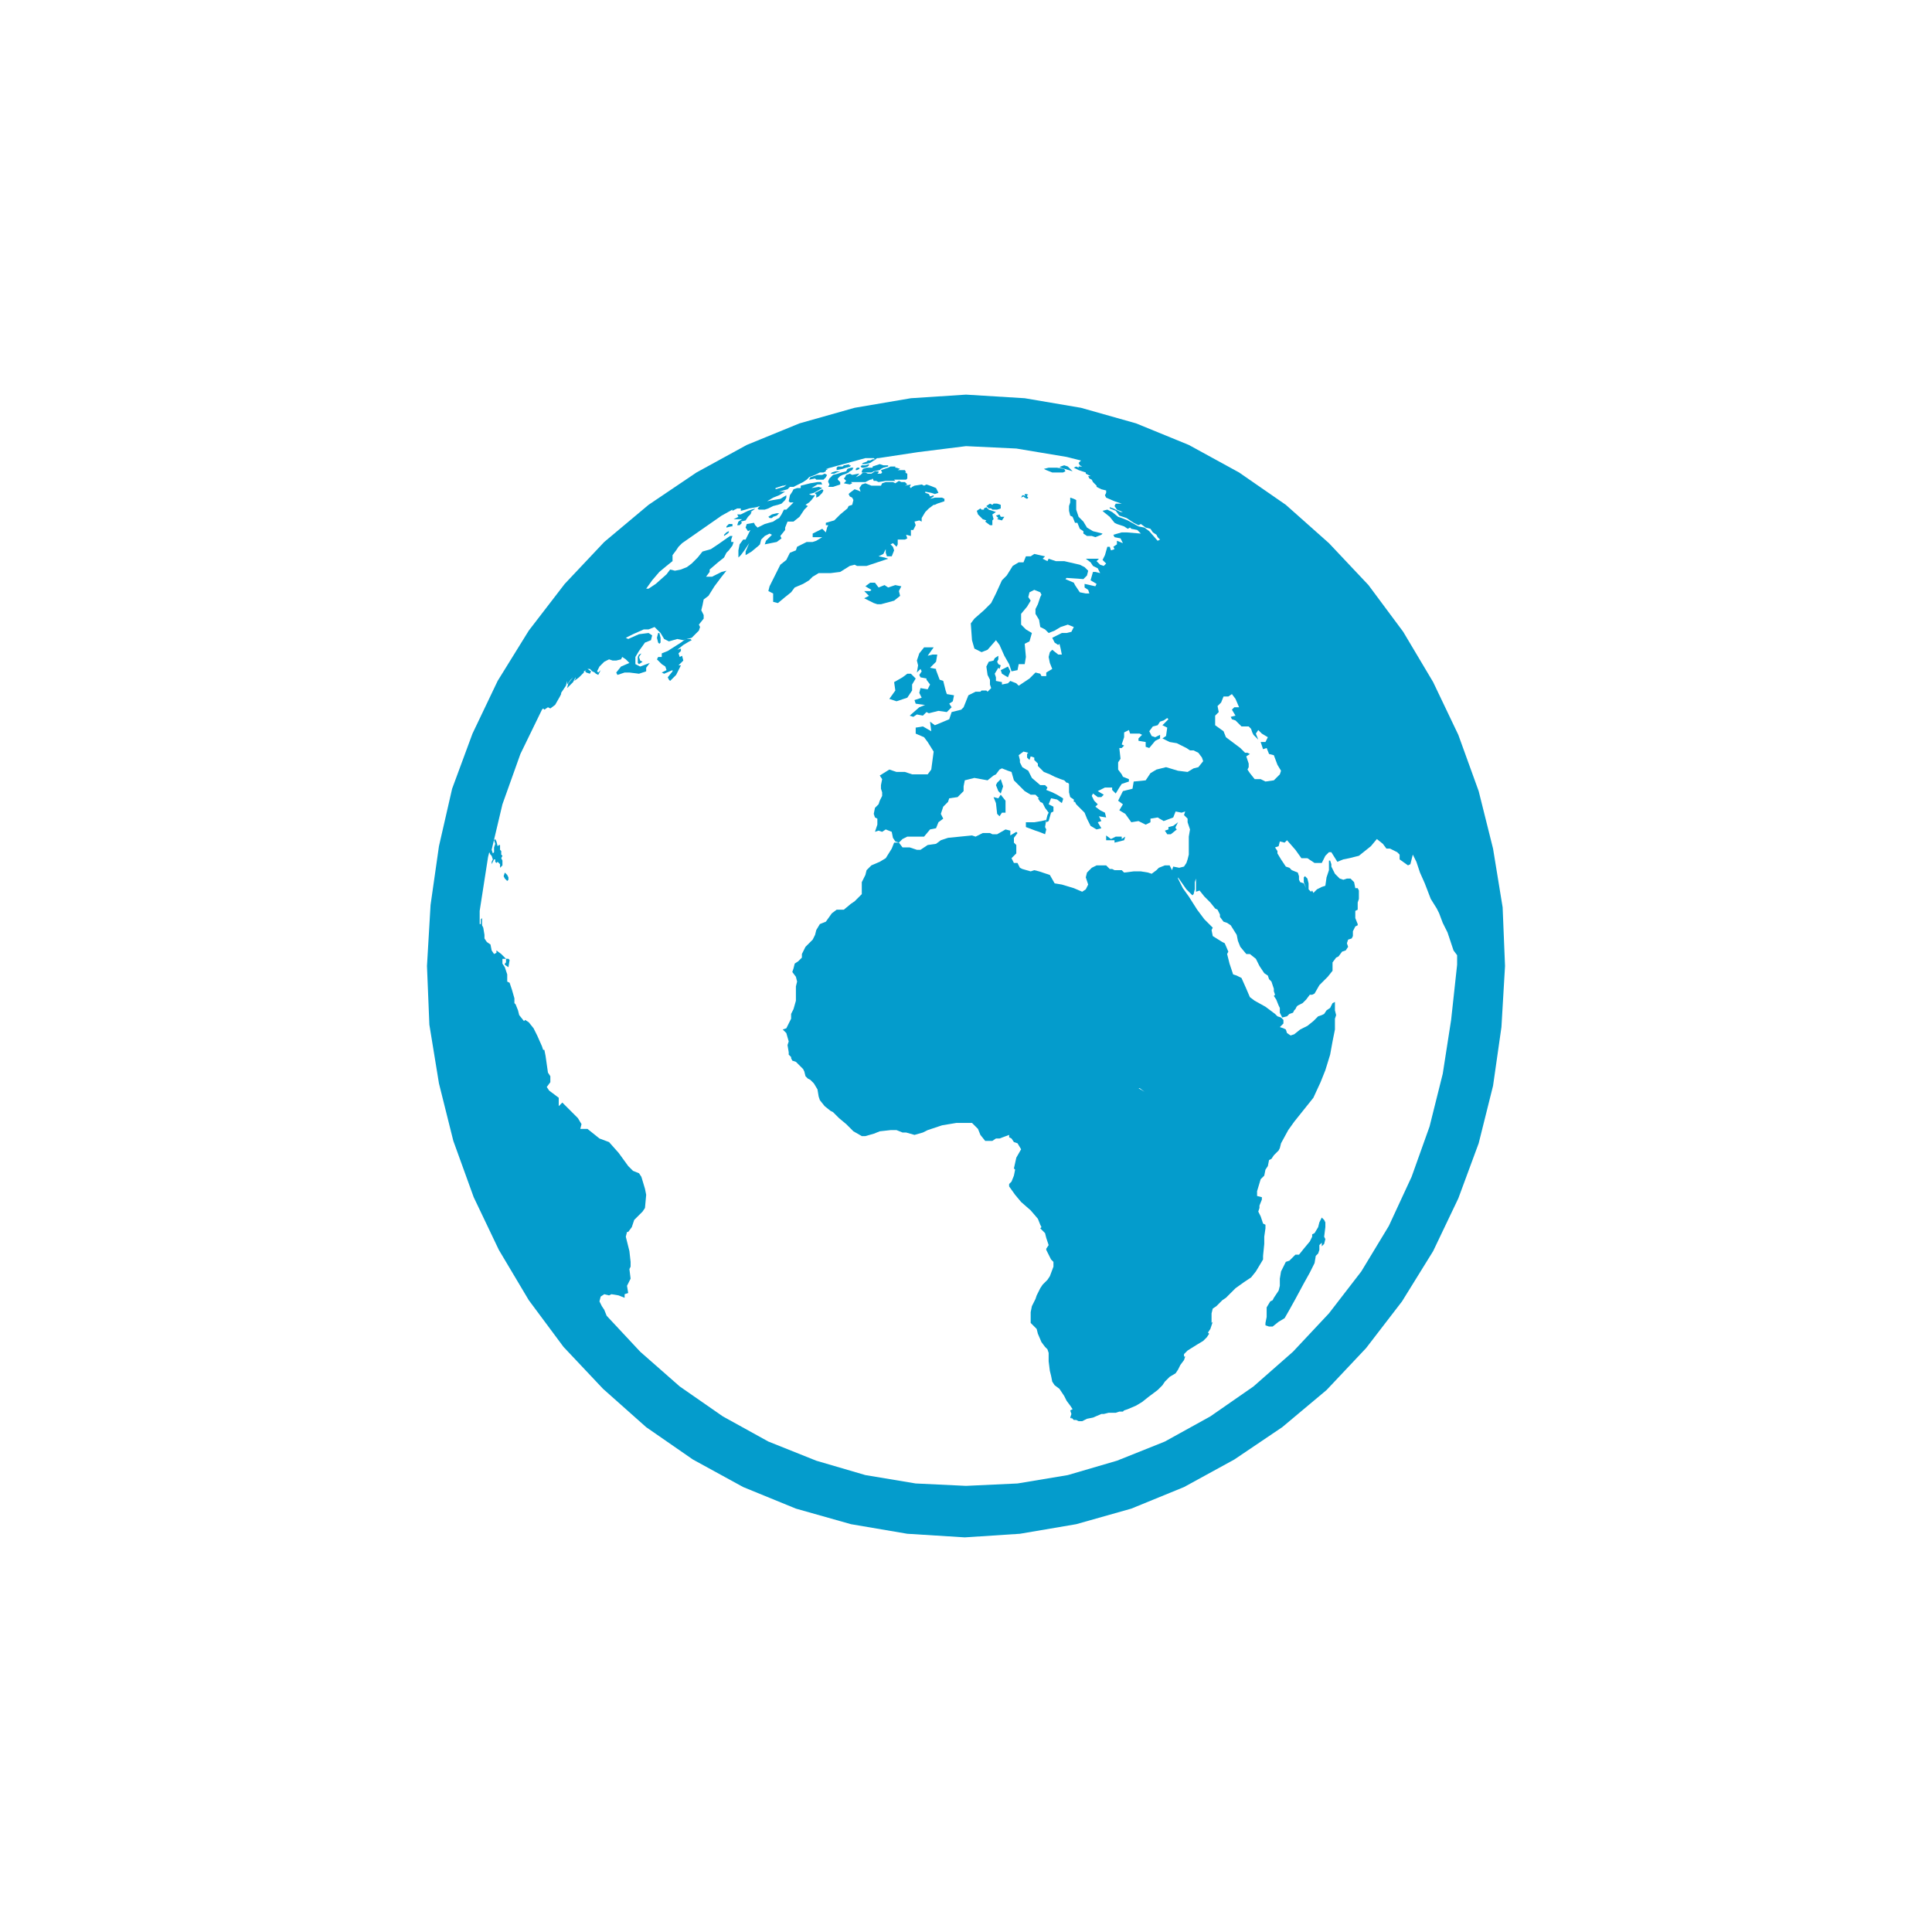 <svg class="ldi-f00uly" width="289px"  height="289px"  xmlns="http://www.w3.org/2000/svg" xmlns:xlink="http://www.w3.org/1999/xlink" viewBox="0 0 100 100" preserveAspectRatio="xMidYMid" style="background: none;"><!--?xml version="1.0" encoding="utf-8"?--><!--Generator: Adobe Illustrator 21.0.0, SVG Export Plug-In . SVG Version: 6.00 Build 0)--><svg version="1.1" id="圖層_1" xmlns="http://www.w3.org/2000/svg" xmlns:xlink="http://www.w3.org/1999/xlink" x="0px" y="0px" viewBox="0 0 100 100" style="transform-origin: 50px 50px 0px;" xml:space="preserve"><g style="transform-origin: 50px 50px 0px;"><g style="transform-origin: 50px 50px 0px; transform: scale(0.62);"><g style="transform-origin: 50px 50px 0px;"><g><style type="text/css" class="ld ld-breath" style="transform-origin: 50px 50px 0px; animation-duration: 6.1s; animation-delay: -6.1s; animation-direction: normal;">.st0{fill:#333333;}</style><g style="transform-origin: 50px 50px 0px;"><g id="XMLID_280_"><g class="ld ld-breath" style="transform-origin: 50px 50px 0px; animation-duration: 6.1s; animation-delay: -5.978s; animation-direction: normal;"><polygon id="XMLID_1713_" class="st0" points="42,8 42.3,7.8 42.5,7.7 42.2,7.7 42,7.8 41.8,7.8 41.7,7.9 41.4,8 41.3,8.1 41.6,8.1 	" fill="#049ccc" style="fill: rgb(4, 156, 204);"></polygon></g><g class="ld ld-breath" style="transform-origin: 50px 50px 0px; animation-duration: 6.1s; animation-delay: -5.856s; animation-direction: normal;"><polygon id="XMLID_1712_" class="st0" points="22.7,24.2 22.9,23.9 22.7,24 22.6,24.2 22.6,24.7 22.7,24.8 23,24.6 22.8,24.5 	" fill="#049ccc" style="fill: rgb(4, 156, 204);"></polygon></g><g class="ld ld-breath" style="transform-origin: 50px 50px 0px; animation-duration: 6.1s; animation-delay: -5.734s; animation-direction: normal;"><polygon id="XMLID_1711_" class="st0" points="41.5,8.4 41.8,8.3 41.9,8.2 41.9,8.1 41.6,8.2 41.3,8.2 41.2,8.3 41.3,8.4 	" fill="#049ccc" style="fill: rgb(4, 156, 204);"></polygon></g><g class="ld ld-breath" style="transform-origin: 50px 50px 0px; animation-duration: 6.1s; animation-delay: -5.612s; animation-direction: normal;"><polygon id="XMLID_1652_" class="st0" points="40.9,8.6 41.1,8.5 41.1,8.4 40.9,8.4 40.8,8.5 40.8,8.6 	" fill="#049ccc" style="fill: rgb(4, 156, 204);"></polygon></g><g class="ld ld-breath" style="transform-origin: 50px 50px 0px; animation-duration: 6.1s; animation-delay: -5.49s; animation-direction: normal;"><polygon id="XMLID_1651_" class="st0" points="43.2,8.5 42.9,8.6 43,8.8 42.9,8.9 42.6,8.9 42.7,8.8 42.7,8.7 42.4,8.7 42.1,8.9 41.8,8.9 41.6,8.8 41.4,8.8 41.2,9 40.8,9.2 41.1,8.9 41,8.9 40.5,9 40.3,8.9 40,9 39.9,9.2 39.8,9.3 40,9.5 39.8,9.7 40.3,9.8 40.5,9.7 40.4,9.6 40.6,9.6 40.8,9.6 41.1,9.6 41.3,9.6 41.6,9.6 42,9.4 42.1,9.4 42.2,9.3 42.3,9.5 42.5,9.5 42.7,9.6 43.3,9.5 43.6,9.5 44.1,9.5 44,9.4 44.2,9.4 44.4,9.4 44.8,9.4 45,9.4 45.1,9.3 45.1,9.2 45.1,9 45.1,9 45.1,8.9 44.9,8.8 45,8.8 44.9,8.6 44.8,8.6 44.7,8.6 44.3,8.6 44.5,8.5 44.5,8.5 44.2,8.4 44.1,8.4 44.1,8.3 44,8.3 43.7,8.3 43.5,8.4 	" fill="#049ccc" style="fill: rgb(4, 156, 204);"></polygon></g><g class="ld ld-breath" style="transform-origin: 50px 50px 0px; animation-duration: 6.1s; animation-delay: -5.368s; animation-direction: normal;"><polygon id="XMLID_1649_" class="st0" points="26.6,22.7 26.2,23 25.1,23.7 24.6,23.9 24.6,24.2 24.3,24.2 24.2,24.4 24.6,24.8 24.9,25 25,25.3 24.6,25.5 24.8,25.6 25.5,25.3 25.5,25.4 25.1,25.9 25.2,26.1 25.3,26.2 25.8,25.7 26,25.3 26.2,24.9 26,24.9 26.4,24.5 26.3,24.1 26.1,24.2 26,23.9 26.2,23.7 26.2,23.5 25.9,23.6 26.4,23.2 26.9,22.9 27.1,22.8 27,22.7 	" fill="#049ccc" style="fill: rgb(4, 156, 204);"></polygon></g><g class="ld ld-breath" style="transform-origin: 50px 50px 0px; animation-duration: 6.1s; animation-delay: -5.246s; animation-direction: normal;"><polygon id="XMLID_1647_" class="st0" points="24.4,23.1 24.5,23 24.5,22.6 24.4,22.2 24.3,22.2 24.2,22.6 24.3,23 	" fill="#049ccc" style="fill: rgb(4, 156, 204);"></polygon></g><g class="ld ld-breath" style="transform-origin: 50px 50px 0px; animation-duration: 6.1s; animation-delay: -5.124s; animation-direction: normal;"><polygon id="XMLID_1646_" class="st0" points="39.7,8.5 40,8.4 40.4,8.3 40.3,8.3 40.4,8.2 40.2,8.2 40.3,8.1 39.8,8.2 39.7,8.3 39.3,8.3 39.2,8.4 39.2,8.6 	" fill="#049ccc" style="fill: rgb(4, 156, 204);"></polygon></g><g class="ld ld-breath" style="transform-origin: 50px 50px 0px; animation-duration: 6.1s; animation-delay: -5.002s; animation-direction: normal;"><polygon id="XMLID_1644_" class="st0" points="42.2,8.3 42.2,8.4 42,8.4 41.7,8.4 41.4,8.5 41.3,8.7 41.3,8.8 41.9,8.8 42.1,8.8 42.3,8.7 42.8,8.6 42.9,8.5 43.1,8.4 43.5,8.3 43.5,8.2 43.3,8.2 43.3,8.2 43.1,8.2 42.8,8.1 42.5,8.2 	" fill="#049ccc" style="fill: rgb(4, 156, 204);"></polygon></g><g class="ld ld-breath" style="transform-origin: 50px 50px 0px; animation-duration: 6.1s; animation-delay: -4.88s; animation-direction: normal;"><polygon id="XMLID_1642_" class="st0" points="37.8,10.3 37.4,10.5 37.4,10.6 37.5,10.6 37.5,10.8 37.5,10.9 37.7,10.8 38,10.5 38.1,10.3 38,10.2 	" fill="#049ccc" style="fill: rgb(4, 156, 204);"></polygon></g><g class="ld ld-breath" style="transform-origin: 50px 50px 0px; animation-duration: 6.1s; animation-delay: -4.758s; animation-direction: normal;"><polygon id="XMLID_1641_" class="st0" points="30.9,13.2 31.1,13.2 31.3,13 31.2,12.9 31.6,12.8 31.8,12.5 32,12.3 32.1,12.1 32,12.1 32.3,11.9 32.4,11.8 31.8,12 31.2,12.3 30.9,12.3 31,12.5 30.6,12.7 30.9,12.7 31.3,12.7 31,12.9 	" fill="#049ccc" style="fill: rgb(4, 156, 204);"></polygon></g><g class="ld ld-breath" style="transform-origin: 50px 50px 0px; animation-duration: 6.1s; animation-delay: -4.636s; animation-direction: normal;"><polygon id="XMLID_1639_" class="st0" points="39.2,8.8 39.5,8.7 39.4,8.7 39.1,8.7 38.8,8.8 38.7,8.9 39,8.9 	" fill="#049ccc" style="fill: rgb(4, 156, 204);"></polygon></g><g class="ld ld-breath" style="transform-origin: 50px 50px 0px; animation-duration: 6.1s; animation-delay: -4.514s; animation-direction: normal;"><polygon id="XMLID_1637_" class="st0" points="30.2,13.1 30,13.3 30,13.4 30.4,13.3 30.5,13.3 30.5,13.1 	" fill="#049ccc" style="fill: rgb(4, 156, 204);"></polygon></g><g class="ld ld-breath" style="transform-origin: 50px 50px 0px; animation-duration: 6.1s; animation-delay: -4.392s; animation-direction: normal;"><polygon id="XMLID_1636_" class="st0" points="34.6,14.3 34.5,14.1 34.9,13.6 34.9,13.4 35.1,12.9 35.6,12.9 36.1,12.5 36.3,12.2 36.5,11.9 36.8,11.6 36.6,11.5 36.9,11.3 37.1,11.1 37.4,10.7 37.1,10.7 36.9,10.6 37.3,10.5 38,10.1 37.7,10 37.1,10.1 37.6,9.8 38,9.8 37.9,9.6 37.6,9.6 37,9.7 36.2,9.9 36.2,10.1 35.9,10.1 35.6,10.2 35.5,10.4 35.3,10.7 35.2,11.2 35.3,11.3 35.6,11.3 35.4,11.5 35.3,11.6 35,11.9 34.8,11.9 34.6,12.3 34.4,12.6 34.2,12.7 33.9,12.9 33.2,13.1 32.8,13.3 32.6,13.4 32.4,13.2 32.3,13 31.7,13.1 31.6,13.4 31.8,13.7 32,13.6 31.8,14 31.6,14.4 31.4,14.4 31.1,14.8 31,15.3 31,15.9 31.2,15.7 31.5,15.3 31.9,14.7 31.6,15.4 31.6,15.7 32.1,15.4 32.7,14.9 32.8,14.8 32.9,14.4 33.2,14.1 33.6,13.9 33.8,14 33.3,14.5 33.2,14.8 34.2,14.6 	" fill="#049ccc" style="fill: rgb(4, 156, 204);"></polygon></g><g class="ld ld-breath" style="transform-origin: 50px 50px 0px; animation-duration: 6.1s; animation-delay: -4.27s; animation-direction: normal;"><polygon id="XMLID_1634_" class="st0" points="38.6,9.8 38.5,10 38.7,10 38.9,10 39.2,9.9 39.5,9.8 39.5,9.6 39.4,9.5 39.3,9.4 39.3,9.3 39.4,9.2 39.5,9.1 39.7,9 40,8.9 40.2,8.8 40.3,8.7 40.5,8.6 40.6,8.4 40.4,8.4 40.1,8.5 40,8.7 39.6,8.8 39.3,8.9 38.9,9 38.6,9.3 38.5,9.5 38.5,9.6 	" fill="#049ccc" style="fill: rgb(4, 156, 204);"></polygon></g><g class="ld ld-breath" style="transform-origin: 50px 50px 0px; animation-duration: 6.1s; animation-delay: -4.148s; animation-direction: normal;"><polygon id="XMLID_1633_" class="st0" points="30,13.8 30,13.8 29.8,14 29.8,14.1 30.1,13.9 30.2,13.8 30.2,13.7 	" fill="#049ccc" style="fill: rgb(4, 156, 204);"></polygon></g><g class="ld ld-breath" style="transform-origin: 50px 50px 0px; animation-duration: 6.1s; animation-delay: -4.026s; animation-direction: normal;"><polygon id="XMLID_1631_" class="st0" points="33.8,12.6 33.9,12.5 34.2,12.4 34.4,12.2 34.2,12.2 33.8,12.3 33.5,12.5 33.6,12.6 " fill="#049ccc" style="fill: rgb(4, 156, 204);"></polygon></g><g class="ld ld-breath" style="transform-origin: 50px 50px 0px; animation-duration: 6.1s; animation-delay: -3.904s; animation-direction: normal;"><polygon id="XMLID_1629_" class="st0" points="37.5,9.4 38.1,9.4 38.3,9.2 38.4,9 38.2,8.9 38,9 37.6,9 37,9.2 36.9,9.4 37.4,9.3 " fill="#049ccc" style="fill: rgb(4, 156, 204);"></polygon></g><g class="ld ld-breath" style="transform-origin: 50px 50px 0px; animation-duration: 6.1s; animation-delay: -3.782s; animation-direction: normal;"><polygon id="XMLID_1627_" class="st0" points="67.1,39 67.6,38.6 67.5,38.5 67.5,38.4 67.7,38 67.3,38.3 66.9,38.4 66.9,38.6 66.9,38.6 66.6,38.7 66.8,39 	" fill="#049ccc" style="fill: rgb(4, 156, 204);"></polygon></g><g class="ld ld-breath" style="transform-origin: 50px 50px 0px; animation-duration: 6.1s; animation-delay: -3.66s; animation-direction: normal;"><polygon id="XMLID_266_" class="st0" points="53.5,25.9 53.7,25.4 53.5,25 52.9,25.3 53,25.6 	" fill="#049ccc" style="fill: rgb(4, 156, 204);"></polygon></g><g class="ld ld-breath" style="transform-origin: 50px 50px 0px; animation-duration: 6.1s; animation-delay: -3.538s; animation-direction: normal;"><polygon id="XMLID_265_" class="st0" points="52.9,35.6 53.1,35 52.9,34.4 52.6,34.7 52.5,34.9 52.7,35.4 	" fill="#049ccc" style="fill: rgb(4, 156, 204);"></polygon></g><g class="ld ld-breath" style="transform-origin: 50px 50px 0px; animation-duration: 6.1s; animation-delay: -3.416s; animation-direction: normal;"><polygon id="XMLID_264_" class="st0" points="47.8,26.1 47.5,25.3 47.5,25.2 47,25.1 47.5,24.6 47.6,24 47.2,24 46.8,24.1 47.3,23.4 46.8,23.4 46.5,23.4 46.1,23.9 45.9,24.5 46,24.9 45.9,25.5 46.2,25.2 46.3,25.4 46.1,25.7 46.2,25.9 46.7,26 46.7,26.1 47,26.5 46.8,26.9 46.8,26.9 46.2,26.8 46.1,27.2 46.3,27.6 45.7,27.8 45.8,28.1 46.5,28.2 46.6,28.2 46.1,28.4 45.3,29.1 45.6,29.2 45.9,29 46.4,29.1 46.7,28.8 46.9,28.9 47.7,28.7 48.4,28.8 48.8,28.4 48.6,28.1 48.9,27.9 49,27.4 48.4,27.3 48.3,27 48.1,26.2 	" fill="#049ccc" style="fill: rgb(4, 156, 204);"></polygon></g><g class="ld ld-breath" style="transform-origin: 50px 50px 0px; animation-duration: 6.1s; animation-delay: -3.294s; animation-direction: normal;"><polygon id="XMLID_263_" class="st0" points="62.4,39.7 63.2,39.5 63.3,39.2 63,39.4 63,39.2 62.5,39.2 62.1,39.4 61.7,39.1 61.7,39.5 62.4,39.5 	" fill="#049ccc" style="fill: rgb(4, 156, 204);"></polygon></g><g class="ld ld-breath" style="transform-origin: 50px 50px 0px; animation-duration: 6.1s; animation-delay: -3.172s; animation-direction: normal;"><polygon id="XMLID_262_" class="st0" points="35.4,18.8 35.7,18.4 36.4,18.1 36.9,17.8 37.2,17.5 37.7,17.2 38.1,17.2 38.5,17.2 38.7,17.2 39.5,17.1 40.3,16.6 40.7,16.5 40.9,16.6 41.7,16.6 42.6,16.3 43.5,16 43.2,15.9 42.7,15.8 43.1,15.6 43.3,15.2 43.3,15.5 43.4,15.8 43.8,15.8 44,15.3 43.9,15 43.7,14.8 43.9,14.7 44.2,15 44.3,14.8 44.3,14.4 44.6,14.4 44.9,14.4 45.1,14.3 45,14 45.4,14.1 45.4,13.6 45.6,13.6 45.8,13.2 45.7,12.9 46.1,12.8 46.3,12.9 46.3,12.6 46.6,12.1 46.9,11.8 47.3,11.5 47,11.5 47.4,11.5 47.6,11.4 48.2,11.2 48.2,11 48,10.9 47.4,10.9 47,11 47.3,10.8 47.3,10.7 47,10.8 46.9,10.6 46.6,10.5 46.6,10.4 47.1,10.5 47.4,10.6 47.7,10.5 47.5,10.1 47,9.9 46.7,9.8 46.5,9.9 46.3,9.8 45.7,9.9 45.5,10 45.3,10.2 45.4,10.1 45.3,10 45.4,9.8 44.9,9.9 45.1,9.8 44.9,9.6 44.6,9.6 44.4,9.5 44.1,9.7 43.9,9.6 43.3,9.6 43,9.7 42.9,9.9 42.6,9.9 42.1,9.9 41.6,9.7 41.3,9.8 41.1,10.1 41.2,10.4 41,10.3 40.7,10.2 40.3,10.5 40.2,10.6 40.3,10.8 40.5,10.9 40.6,11.1 40.5,11.5 40.2,11.6 40.1,11.8 39.5,12.3 39.2,12.6 39,12.8 38.3,13 38.3,13.2 38.5,13.2 38.4,13.4 38.3,13.8 38.1,13.6 38,13.5 37.6,13.7 37.2,13.9 37.2,14.2 37.4,14.2 37.6,14.2 38,14.2 37.5,14.5 37.2,14.6 36.7,14.6 35.9,15 35.8,15.3 35.3,15.5 35,16.1 34.5,16.5 34.3,16.9 33.9,17.7 33.6,18.3 33.5,18.7 33.9,18.9 33.9,19.6 34.3,19.7 34.9,19.2 	" fill="#049ccc" style="fill: rgb(4, 156, 204);"></polygon></g><g class="ld ld-breath" style="transform-origin: 50px 50px 0px; animation-duration: 6.1s; animation-delay: -3.05s; animation-direction: normal;"><polygon id="XMLID_261_" class="st0" points="45.5,26.5 45.8,26 45.4,25.6 45.1,25.6 44.7,25.9 44,26.3 44.1,27 43.6,27.7 44.2,27.9 45.1,27.6 45.5,27 	" fill="#049ccc" style="fill: rgb(4, 156, 204);"></polygon></g><g class="ld ld-breath" style="transform-origin: 50px 50px 0px; animation-duration: 6.1s; animation-delay: -2.928s; animation-direction: normal;"><polygon id="XMLID_255_" class="st0" points="44.5,19.1 44.4,18.7 44.6,18.3 44.1,18.2 43.5,18.4 43.2,18.2 42.7,18.4 42.4,18 42,18 41.6,18.3 42.1,18.6 42,18.7 41.5,18.7 41.9,19.1 41.5,19.3 42.3,19.7 42.6,19.8 42.9,19.8 44,19.5 	" fill="#049ccc" style="fill: rgb(4, 156, 204);"></polygon></g><g class="ld ld-breath" style="transform-origin: 50px 50px 0px; animation-duration: 6.1s; animation-delay: -2.806s; animation-direction: normal;"><polygon id="XMLID_254_" class="st0" points="56.1,38.8 56.6,39 56.7,38.6 56.6,38.4 56.7,37.8 56.3,37.9 55.7,38 55,38 55,38.4 55.8,38.7 	" fill="#049ccc" style="fill: rgb(4, 156, 204);"></polygon></g><g class="ld ld-breath" style="transform-origin: 50px 50px 0px; animation-duration: 6.1s; animation-delay: -2.684s; animation-direction: normal;"><polygon id="XMLID_253_" class="st0" points="52.6,37.3 52.8,37.5 53,37.2 53.3,37.2 53.3,36.2 52.9,35.7 52.7,36 52.3,35.9 52.5,36.4 	" fill="#049ccc" style="fill: rgb(4, 156, 204);"></polygon></g><g class="ld ld-breath" style="transform-origin: 50px 50px 0px; animation-duration: 6.1s; animation-delay: -2.562s; animation-direction: normal;"><polygon id="XMLID_249_" class="st0" points="80,71.4 79.9,71.2 79.7,71 79.5,71.4 79.4,71.8 79.1,72.3 78.9,72.4 78.9,72.6 78.7,73 78.2,73.6 77.8,74.1 77.5,74.1 77.3,74.3 77,74.6 76.7,74.7 76.5,75.1 76.3,75.5 76.2,76.1 76.2,76.5 76.2,76.7 76.1,77.1 75.7,77.7 75.6,77.9 75.4,78 75.1,78.5 75.1,78.9 75.1,79.3 75,79.8 75,80 75.3,80.1 75.6,80.1 76.1,79.7 76.6,79.4 77,78.7 77.5,77.8 78.2,76.5 78.7,75.6 79.1,74.8 79.2,74.2 79.4,74 79.5,73.7 79.5,73.3 79.7,73.1 79.7,73.4 79.9,73.2 80,72.8 79.9,72.6 80,71.8 	" fill="#049ccc" style="fill: rgb(4, 156, 204);"></polygon></g><g class="ld ld-breath" style="transform-origin: 50px 50px 0px; animation-duration: 6.1s; animation-delay: -2.44s; animation-direction: normal;"><polygon id="XMLID_248_" class="st0" points="52.8,12.3 52.5,12.4 52.7,12.6 52.6,12.7 53,12.8 53.2,12.5 52.9,12.5 	" fill="#049ccc" style="fill: rgb(4, 156, 204);"></polygon></g><g class="ld ld-breath" style="transform-origin: 50px 50px 0px; animation-duration: 6.1s; animation-delay: -2.318s; animation-direction: normal;"><polygon id="XMLID_247_" class="st0" points="52.1,11.8 52.2,11.9 52.6,11.9 52.9,11.8 52.9,11.5 52.6,11.4 52.3,11.4 52.2,11.5 52,11.4 51.7,11.6 51.9,11.8 	" fill="#049ccc" style="fill: rgb(4, 156, 204);"></polygon></g><g class="ld ld-breath" style="transform-origin: 50px 50px 0px; animation-duration: 6.1s; animation-delay: -2.196s; animation-direction: normal;"><polygon id="XMLID_242_" class="st0" points="51.4,12.7 51.7,12.8 51.6,12.9 52,13.2 52.2,13.2 52.2,12.8 52.3,12.7 52.2,12.3 52.5,12.1 51.9,11.9 51.7,11.7 51.5,11.8 51.5,11.9 51.3,11.9 51.2,11.8 50.9,12 51,12.3 	" fill="#049ccc" style="fill: rgb(4, 156, 204);"></polygon></g><g class="ld ld-breath" style="transform-origin: 50px 50px 0px; animation-duration: 6.1s; animation-delay: -2.074s; animation-direction: normal;"><polygon id="XMLID_241_" class="st0" points="11.8,42.8 11.8,42.6 11.7,42.4 11.5,42.2 11.5,42.2 11.4,42.5 11.5,42.7 11.7,42.9 " fill="#049ccc" style="fill: rgb(4, 156, 204);"></polygon></g><g class="ld ld-breath" style="transform-origin: 50px 50px 0px; animation-duration: 6.1s; animation-delay: -1.952s; animation-direction: normal;"><polygon id="XMLID_240_" class="st0" points="54.9,10.9 55.1,11 55.2,10.9 55.1,10.8 55.1,10.7 55.2,10.7 55.1,10.6 54.9,10.6 54.9,10.7 55,10.8 54.8,10.7 54.7,10.7 54.6,10.9 54.8,10.8 	" fill="#049ccc" style="fill: rgb(4, 156, 204);"></polygon></g><g class="ld ld-breath" style="transform-origin: 50px 50px 0px; animation-duration: 6.1s; animation-delay: -1.83s; animation-direction: normal;"><polygon id="XMLID_239_" class="st0" points="57.2,8.8 57.3,8.8 57.9,8.8 58.1,8.8 58.3,8.7 58.2,8.5 57.6,8.4 56.9,8.4 56.5,8.5 56.7,8.6 	" fill="#049ccc" style="fill: rgb(4, 156, 204);"></polygon></g><g class="ld ld-breath" style="transform-origin: 50px 50px 0px; animation-duration: 6.1s; animation-delay: -1.708s; animation-direction: normal;"><polygon id="XMLID_238_" class="st0" points="58.9,8.7 58.5,8.3 58.2,8.2 57.9,8.3 57.8,8.4 57.9,8.4 	" fill="#049ccc" style="fill: rgb(4, 156, 204);"></polygon></g><g class="ld ld-breath" style="transform-origin: 50px 50px 0px; animation-duration: 6.1s; animation-delay: -1.586s; animation-direction: normal;"><polygon id="XMLID_237_" class="st0" points="58.7,11.1 58.7,11.3 58.6,11.6 58.6,12 58.7,12.4 58.9,12.5 59.1,13 59.3,13 59.5,13.5 59.8,13.7 59.8,13.9 60.1,14.1 60.5,14.1 60.8,14.2 61.3,14 61.4,13.9 60.6,13.7 60.1,13.4 59.8,12.9 59.4,12.5 59.2,11.9 59.2,11.5 59.2,11.1 59,11 58.7,10.9 	" fill="#049ccc" style="fill: rgb(4, 156, 204);"></polygon></g><g class="ld ld-breath" style="transform-origin: 50px 50px 0px; animation-duration: 6.1s; animation-delay: -1.464s; animation-direction: normal;"><polygon id="XMLID_236_" class="st0" points="11.6,49.4 11.6,49.7 11.5,49.8 11.5,49.9 11.8,50.1 11.9,49.5 11.8,49.4 	" fill="#049ccc" style="fill: rgb(4, 156, 204);"></polygon></g><g class="ld ld-breath" style="transform-origin: 50px 50px 0px; animation-duration: 6.1s; animation-delay: -1.342s; animation-direction: normal;"><path id="XMLID_281_" class="st0" d="M94.8,45.1L94,40.2l-1.2-4.8l-1.7-4.7L89,26.3l-2.5-4.2l-2.9-3.9l-3.3-3.5l-3.6-3.2l-3.9-2.7 l-4.2-2.3l-4.4-1.8l-4.6-1.3l-4.7-0.8L50,2.3l-4.6,0.3l-4.7,0.8l-4.6,1.3l-4.4,1.8l-4.2,2.3l-4,2.7l-3.7,3.1l-3.3,3.5l-3,3.9 l-2.6,4.2l-2.1,4.4l-1.7,4.6L6,40l-0.7,4.9L5,50l0.2,4.9L6,59.8l1.2,4.8l1.7,4.7l2.1,4.4l2.5,4.2l2.9,3.9l3.3,3.5l3.6,3.2l3.9,2.7 l4.2,2.3l4.4,1.8l4.6,1.3l4.7,0.8l4.8,0.3l4.6-0.3l4.7-0.8l4.6-1.3l4.4-1.8l4.2-2.3l4-2.7l3.7-3.1l3.3-3.5l3-3.9l2.6-4.2l2.1-4.4 l1.7-4.6L94,60l0.7-4.9L95,50L94.8,45.1z M76.2,34l-0.5,0.5L75,34.6l-0.4-0.2l-0.5,0l-0.4-0.5l-0.2-0.3l0.1-0.2l0-0.3l-0.2-0.6 l0.3-0.2l-0.2-0.1l-0.2,0l-0.4-0.4l-0.4-0.3l-0.8-0.6l-0.2-0.5l-0.7-0.5l0-0.8l0.3-0.3l-0.1-0.5l0.3-0.3l0.2-0.5l0.4,0l0.3-0.2 l0.3,0.4l0.3,0.7l-0.4,0l-0.2,0.2l0.3,0.5l-0.4,0.1l0.1,0.2l0.3,0.1l0.5,0.5l0.6,0l0.2,0.2l0.1,0.3l0.1,0.2l0.4,0.4l-0.2-0.5 l0.2-0.3l0.3,0.3l0.5,0.3l-0.2,0.4l-0.4,0l0.2,0.6l0.3-0.1l0.2,0.5l0.4,0.1l0.3,0.8l0.3,0.5L76.2,34z M61.3,8.4L61.3,8.4L61,8.3 l-0.1,0L61.3,8.4z M90.1,42.5l0.1,0.8l0-0.1L90.1,42.5L90.1,42.5z M37.7,8.7l0.2,0L37.7,8.7L37.7,8.7z M90.5,54.5L89.8,59l-1.1,4.4 l-1.5,4.2l-1.9,4.1l-2.3,3.8l-2.7,3.5l-3,3.2l-3.3,2.9l-3.6,2.5l-3.8,2.1l-4,1.6l-4.1,1.2l-4.2,0.7L50,93.4l-4.2-0.2l-4.2-0.7 l-4.1-1.2l-4-1.6l-3.8-2.1l-3.6-2.5l-3.3-2.9l-2.8-3l-0.2-0.5l-0.2-0.3L19.4,78l0.1-0.4l0.3-0.2l0.4,0.1l0.2-0.1l0.6,0.1l0.5,0.2 l0-0.3l0.3-0.1l-0.1-0.6l0.3-0.6l-0.1-0.8l0.1-0.2l0-0.4l-0.1-0.9l-0.3-1.2l0.1-0.4l0.1,0l0.3-0.4l0.2-0.6l0.7-0.7l0.2-0.3l0.1-1.1 l-0.1-0.5l-0.3-1l-0.2-0.3l-0.5-0.2l-0.4-0.4l-0.8-1.1l-0.8-0.9l-0.8-0.3l-1-0.8l-0.6,0l0.1-0.4l-0.3-0.5L16.9,62l-0.6-0.6L16,61.7 l0-0.7l-0.8-0.6L15,60.1l0.3-0.4l0-0.5l-0.2-0.3l-0.2-1.4L14.8,57L14.7,57l-0.1-0.3l-0.4-0.9L14,55.4l-0.1-0.2l-0.4-0.5l-0.3-0.2 l-0.1,0.1l-0.4-0.5l-0.1-0.4l-0.2-0.5l-0.1-0.1l0-0.4l-0.2-0.7L12,51.7l-0.1-0.3l-0.2-0.1l0-0.6l-0.2-0.6l-0.2-0.3l0-0.4l0.3,0 L11.2,49l-0.4-0.3l0,0.2L10.6,49l-0.2-0.3l-0.1-0.5l-0.3-0.2l-0.2-0.3l0-0.3l-0.1-0.6l-0.1-0.2l0-0.6l-0.1,0.1l0,0.4l-0.1,0l0-0.8 l0,0l0-0.2l0-0.1l0.7-4.5l0.1-0.4h0l0.1,0.2l0.1,0.1l0.1,0.3l-0.1,0.2l0,0.2l0.2-0.4l0.1,0l0,0.2l0.1,0.1l0.1-0.1l0.1,0.1l0.1,0.1 l0,0.3l0.2-0.2l0-0.4l-0.1-0.2l0.1-0.2l-0.1-0.1l0-0.3l-0.1-0.1l0-0.4L11,39.9L10.9,40l-0.1-0.4l-0.1-0.2l-0.1,0.1l0.1,0.3 l-0.1,0.3l0,0.4l-0.1,0.1l-0.1-0.3l0,0l0.9-3.8l1.5-4.2l1.8-3.7l0.1-0.1l0.1,0.1l0.3-0.2l0.2,0.1l0.4-0.3l0.4-0.7l0.1-0.2l0-0.1 l0.4-0.6l0.1-0.4l0,0.3l0.3-0.4l0.2-0.2l-0.4,0.5l-0.1,0.4l-0.3,0.3l0,0l0.4-0.4l0.2-0.2l0.2-0.2l0.1-0.2l0.2-0.4l-0.1,0.2l0,0.1 l-0.1,0.2l0.4-0.3l0.4-0.4l0-0.1l0.2-0.1l-0.1,0.1l0.1,0.1l0.3,0.1l0.1-0.2l-0.3-0.2l0.2,0l0.1,0.1l0.1,0.1l0.2,0.1l0.1,0.1 l0.2,0.1l0.1-0.2l0.1-0.2l-0.2,0.2l-0.1-0.1l0.2-0.4l0.3-0.3l0.1-0.1l0.4-0.2l0.3,0.1l0.3,0l0.4-0.1l0.1-0.2l0.3,0.2l0.3,0.3 L21.2,25l-0.4,0.5l0.1,0.2l0.6-0.2l0.4,0l0.8,0.1l0.6-0.2l0-0.3l0.3-0.4L22.8,25l-0.4-0.2l0-0.6l0.3-0.5l0.5-0.7l0.5-0.2l0.1-0.4 l-0.3-0.2l-0.8,0.1l-0.9,0.4l-0.2-0.1l0.6-0.3l0.9-0.4l0.4,0l0.5-0.2l0.2,0.2l0.3,0.3l0.3,0.5l0.4,0.2l0.7-0.2l0.5,0.1l0.3-0.1 l0.4-0.1l0.6-0.6l0.1-0.3l-0.1-0.2l0.4-0.5l0-0.3l-0.2-0.4l0.1-0.4l0.1-0.5l0.4-0.3l0.5-0.8l0.6-0.8l0.4-0.5l-0.4,0.1l-0.8,0.4 l-0.5,0l0.3-0.4l0-0.2l0.7-0.6l0.5-0.4L30,15.5l0.2-0.2l0.3-0.4l0.1-0.3l-0.2,0l0-0.2l0.1-0.3l-0.2,0l-1,0.7l-0.6,0.4L28,15.4 l-0.4,0.5l-0.5,0.5l-0.4,0.3l-0.5,0.2L25.7,17l-0.4-0.1l-0.3,0.4l-0.9,0.8l-0.6,0.4l-0.2,0l0.5-0.7l0.6-0.7l0.6-0.5l0.5-0.4l0-0.2 l0-0.3l0.3-0.4L26,15l0.3-0.3l0,0l3.3-2.3l0.9-0.5l0,0.1l0.4-0.2l0.3,0l0,0.2l0.4-0.1l0.3-0.1l0.6-0.1l0.3-0.1l-0.2,0.2l0.1,0.1 l0.5,0l0.3-0.1l0.4-0.2l0.4-0.1l0.3-0.1l0.3-0.3l0.1-0.2l0-0.2L34.5,11l-0.6,0.1l-0.5,0.1l0.5-0.3l0.5-0.2l0.5-0.3l-0.5,0l0.7-0.2 l0.2-0.2l0.3,0l0.8-0.4l0.3-0.2l0.2-0.2l-0.5,0l-0.8,0.2l-0.3,0.2L34.8,10l-0.7,0.2l0-0.1l0.6-0.2l0.1,0l0.3-0.1l0.1-0.1l0,0 l1.2-0.5l0,0l0.2,0.1L37.4,9l0.4-0.2l0.3,0l0.2-0.1l0-0.1l0.2-0.1l-0.2,0l3.3-0.9l0.2,0l0.1,0l0.1,0l0.3,0l0,0l0.1,0.1l0.2-0.1 l0.1,0l0,0l3.3-0.5L50,6.6l4.2,0.2l4.2,0.7l1.2,0.3l0,0L59.4,8l0.1,0.2l0.2,0.1l-0.3,0l0,0.1l-0.2-0.1L59,8.4l0.4,0.2l0.3,0.1 L60,8.8l0,0.1l0.4,0.2l-0.2,0l0.1,0.2l0.2,0.1l0.1,0.2l0.3,0.3l0,0.1l0.4,0.2l0.4,0.1l0,0.2l-0.1,0.2l0.1,0.2l0.7,0.3l0.6,0.2 l-0.5,0l-0.1,0.2l0.2,0.3l0.5,0.2l-0.2,0l-0.6-0.3L62,11.7l0,0.1l0.5,0.2l0.3,0.4l0.6,0.2l0.6,0.4l0.4,0.2l0.2-0.1l0.4,0.3l0.4,0.1 l0.2,0.3l0.3,0.2l0.1,0.2l0.2,0.2l-0.2,0.1l-0.7-0.8l-0.4-0.3l-0.5-0.1l-0.9-0.5l-0.5-0.2l-0.3-0.1l-0.5-0.4l-0.4-0.2L61.4,12 l0.1,0.1l0.5,0.4l0.4,0.5l0.2,0.1l0.6,0.2l0.3,0.2l0.2-0.1l0.1,0.1l0.5,0.1l0.3,0.3l-1.2-0.1l-0.4,0L62.3,14l0.1,0.2l0.5,0.1 l0.2,0.4l-0.5-0.2l0,0.3l-0.3,0.2l0.1,0.2l-0.3,0.1L62,15l-0.2,0l-0.2,0.7l-0.2,0.4l0.3,0.3l-0.2,0.2l-0.3-0.1l-0.3-0.3l0.2-0.2 L60.7,16L60,16l0.4,0.3l0.2,0.3l0.4,0.2l0.2,0.4l-0.4-0.1l-0.2,0l-0.2,0.7l0.5,0.3l-0.1,0.2l-0.9-0.2l0,0.3l0.3,0.2l0.1,0.3 L60,18.9l-0.5-0.1l-0.4-0.6L59,18l-0.7-0.3l0.1-0.1l1.4,0.1l0.3-0.3l0.1-0.4l-0.3-0.3l-0.4-0.2l-1.3-0.3l-0.7,0L56.9,16l-0.1,0.2 L56.4,16l0.2-0.2l-0.9-0.2l-0.3,0.2l-0.4,0l-0.2,0.5l-0.4,0l-0.5,0.3l-0.5,0.8L53,17.8l-0.5,1.1l-0.4,0.8l-0.6,0.6L50.7,21 l-0.3,0.4l0.1,1.4l0.2,0.7l0.6,0.3l0.5-0.2l0.7-0.8l0.3,0.4l0.4,0.9l0.4,0.7l0.2,0.6l0.5-0.1l0.1-0.5l0.5,0l0.1-0.6l-0.1-1.1 l0.4-0.2l0.2-0.7L55,21.9l-0.4-0.4l0-0.9l0.5-0.6l0.3-0.5l-0.2-0.3l0.1-0.4l0.4-0.2l0.5,0.2l0.1,0.2l-0.1,0.2L56,19.8l-0.2,0.4 l0,0.4l0.3,0.5l0.1,0.6l0.4,0.2l0.3,0.3l0.5-0.2l0.5-0.3l0.6-0.2l0.5,0.2l-0.2,0.4l-0.4,0.1l-0.4,0l-0.4,0.2l-0.4,0.2l0.2,0.4 l0.3,0.2l0.1-0.1l0.1,0.4l0.1,0.5L57.7,24l-0.5-0.4L57,23.8l-0.1,0.4l0.1,0.5l0.2,0.5l-0.5,0.3l0,0.3l-0.4,0l-0.1-0.2l-0.4-0.1 L55.3,26l-0.6,0.4l-0.3,0.2l-0.2-0.2l-0.5-0.2l-0.2,0.2L53,26.5l0-0.2l-0.5-0.1l0-0.3l-0.1-0.3l0.3-0.5l0.1,0.1l0.1-0.3l-0.2-0.1 l-0.1-0.2l0.1-0.2l0-0.3l-0.3,0.2l-0.1,0.2l-0.4,0.1l-0.1,0.2l-0.1,0.2l0.1,0.7l0.2,0.4l0,0.4l0.1,0.3l-0.3,0.3l-0.1-0.1l-0.4,0 l-0.1,0.1l-0.4,0l-0.6,0.3l-0.4,1l-0.2,0.2l-0.4,0.1l-0.4,0.1l-0.2,0.6l-1.2,0.5l-0.4-0.3l0.1,0.8L46.4,30l-0.6,0.1l0,0.5l0.7,0.3 l0.3,0.4l0.5,0.8l-0.2,1.5L46.8,34L45.9,34l-0.4,0l-0.6-0.2l-0.7,0l-0.6-0.2l-0.8,0.5l0.2,0.3l-0.1,0.5l0,0.3l0.1,0.3l0,0.3 l-0.2,0.4l-0.1,0.3l-0.3,0.3l-0.1,0.5l0.1,0.3l0.2,0.1l0,0.5l-0.2,0.6l0.3-0.1l0.3,0.1l0.3-0.2l0.5,0.2l0.1,0.5l0.2,0.3l0.3,0.1 l0.3-0.3l0.4-0.2l0.6,0l0.8,0l0.5-0.6l0.5-0.1l0.2-0.5l0.4-0.3l-0.2-0.4l0.2-0.6l0.4-0.4l0.1-0.3l0.7-0.1l0.5-0.5l0-0.4l0.1-0.5 l0.8-0.2l1.1,0.2l0.5-0.4l0.2-0.1l0.3-0.4l0.2-0.1l0.5,0.2l0.3,0.1l0.2,0.7l0.4,0.4l0.5,0.5l0.5,0.3l0.4,0l0.3,0.3L56,36l0.2,0.3 l0.2,0.1l0.2,0.4l0.3,0.4l-0.1,0.2l-0.1,0.4l0,0.2l0.2-0.1l0.2-0.7l0.2-0.1l0-0.4l-0.4-0.2l0.2-0.5l0.5,0.1l0.4,0.3l0.1-0.3 L58.1,36l-0.5-0.3l-0.4-0.2l-0.5-0.2l0.1-0.2l-0.2-0.2l-0.4,0l-0.7-0.6l-0.3-0.6l-0.5-0.3l-0.2-0.4l0-0.2l-0.1-0.4l0.4-0.3l0.4,0.1 l-0.1,0.1l0,0l0,0.3l0.2,0.2l0.1-0.3l0.3,0.1l0,0.2l0.3,0.3L56,33.3l0.5,0.5l0.5,0.2l0.4,0.2l0.5,0.2l0.3,0.1l0.2,0.2l0.1,0 l0.1,0.1l0,0.2l0,0.5l0.1,0.4l0.3,0.2l0,0.2l0.1,0l0.1,0.2l0.4,0.4l0.3,0.3l0.2,0.5l0.3,0.6l0.5,0.3l0.4-0.1L61,38l0.3-0.1 l-0.2-0.4l0.6,0.1l-0.1-0.4L61.2,37l-0.4-0.3l0.2-0.2l-0.3-0.3l-0.2-0.4l0.1-0.2l0.4,0.3l0.3,0l0.2-0.2L61,35.4l0.6-0.3l0.3,0 l0.3,0l0,0.2l0.3,0.3l0.3-0.5l0.2-0.3l0.6-0.2l0-0.2l-0.5-0.2L63,34l-0.3-0.4l0-0.6l0.2-0.3l-0.1-0.9l0.2,0l0.2-0.2L63,31.5 l0.2-0.6l0-0.4l0.4-0.2l0.1,0.3l0.8,0l0.2,0.1L64.4,31l0,0.2l0.6,0.1l0,0.4l0.3,0.1l0.5-0.6l0.4-0.2l0-0.3l-0.4,0.2l-0.3-0.1 l-0.2-0.4l0.3-0.4l0.4-0.1l0.2-0.3l0.3-0.1l0.3-0.2l0.1,0.1l-0.5,0.5l0.4,0.2l-0.1,0.7l-0.3,0.2l0.6,0.3l0.6,0.1l0.8,0.4l0.3,0.2 l0.3,0l0.4,0.2l0.3,0.4l0.1,0.3l-0.4,0.5l-0.4,0.1l-0.5,0.3l-0.8-0.1l-1-0.3l-0.8,0.2l-0.5,0.3l-0.4,0.6l-1,0.1l-0.1,0.6l-0.8,0.2 l-0.4,0.8l0.4,0.3L62.8,37l0.5,0.3l0.5,0.7l0.6-0.1l0.6,0.3l0.4-0.2l0-0.3l0.6-0.1l0.5,0.3l0.8-0.3l0.2-0.5l0.5,0.1l0.3-0.1 l-0.1,0.3l0.3,0.3l0,0.3l0.2,0.6l0,0l-0.1,0.6l0,0.7l0,0l0,0.2l0,0.6l-0.1,0.4l0,0l-0.1,0.3l-0.2,0.3l-0.4,0.1l-0.5-0.1l-0.1,0.3 L67,41.6l-0.4,0l-0.5,0.2L65.9,42l-0.4,0.3l-0.3-0.1l-0.6-0.1L64,42.1l-0.8,0.1L63,42l-0.6,0l-0.2-0.1l-0.2,0l-0.3-0.3l-0.8,0 l-0.4,0.2l-0.4,0.4l-0.1,0.4l0.2,0.6l-0.2,0.4l-0.3,0.2l-0.7-0.3L58,43.2l-0.6-0.1l-0.4-0.7l-0.9-0.3L55.7,42l-0.3,0.1l-0.7-0.2 l-0.2-0.1l-0.2-0.4l-0.3,0L53.8,41l0.4-0.4l0-0.7L54,39.7l0-0.4l0.3-0.4l-0.1-0.1l-0.5,0.3l0-0.4l-0.4-0.1L52.6,39L52.2,39L52,38.9 l-0.6,0l-0.6,0.3l-0.3-0.1l-1,0.1l-1,0.1l-0.6,0.2l-0.4,0.3l-0.7,0.1l-0.6,0.4l-0.3,0l-0.6-0.2l-0.6,0l-0.3-0.4l-0.4,0l-0.2,0.5 L43.3,41l-0.5,0.3l-0.7,0.3L41.7,42l-0.1,0.4l-0.3,0.6l0,1l-0.6,0.6l-0.3,0.2l-0.6,0.5l-0.6,0l-0.4,0.3l0,0l-0.5,0.7l-0.5,0.2 L37.5,47l-0.1,0.4l-0.2,0.4L37,48l-0.4,0.4L36.3,49l0,0.3L36,49.6l-0.3,0.2l-0.1,0.4l-0.1,0.3l0.3,0.4l0.1,0.4l-0.1,0.4l0,0.4 l0,0.8l-0.2,0.7l-0.2,0.4l0,0.4l-0.2,0.4L35,55.2l-0.3,0.1l0.3,0.3l0.2,0.7l-0.1,0.3l0.1,0.6l0,0.2l0.2,0.2l0,0.1l0.1,0.2l0.3,0.1 l0.4,0.4l0.2,0.2l0.1,0.2l0.1,0.4l0.2,0.2l0.2,0.1l0.3,0.3l0.3,0.5l0.1,0.6l0.1,0.3l0.4,0.5l0.5,0.4l0.2,0.1l0.5,0.5l0.6,0.5 l0.6,0.6l0.7,0.4l0.2,0l0.1,0l0.7-0.2l0.5-0.2l0.9-0.1l0.5,0l0.5,0.2l0.3,0l0.7,0.2l0.7-0.2l0.4-0.2l1.2-0.4l0.6-0.1l0.6-0.1l0.7,0 l0.6,0l0.5,0.5l0.2,0.5l0.4,0.5l0.6,0l0.3-0.2l0.3,0l0.8-0.3l0,0.2l0.2,0.1l0.2,0.3l0.3,0.1l0.3,0.5L54.2,66L54,66.9l0.1,0.1 L54,67.5l-0.2,0.5l-0.2,0.2l0,0.2l0.5,0.7l0.5,0.6l0.8,0.7l0.6,0.7l0.2,0.5l0.1,0.2l-0.1,0.1l0.4,0.4l0.1,0.4l0.2,0.6l-0.2,0.3 l0,0.1l0.2,0.4l0.2,0.4l0.2,0.2l0,0.4L57,75.9l-0.2,0.3l-0.4,0.4l-0.2,0.3l-0.3,0.6l-0.1,0.3l-0.3,0.6l-0.1,0.5l0,0.4l0,0.5 l0.5,0.5l0.1,0.4l0.3,0.7l0.3,0.4l0.2,0.2l0.1,0.3l0,0.7l0.1,0.8l0.1,0.4l0.1,0.5l0.2,0.3l0.4,0.3l0.4,0.6l0,0l0.2,0.4l0.3,0.4 L58.9,87l-0.2,0.1l0.1,0.3l-0.1,0.3l0.1,0.1l0-0.1l0.2,0.2l0.2,0l0.2,0.1l0.3,0l0.4-0.2l0.5-0.1l0.7-0.3l0.2,0l0.4-0.1l0.6,0 l0.3-0.1l0.3,0l0.1-0.1l0.3-0.1l0.7-0.3l0.5-0.3l0.5-0.4l0.8-0.6l0.4-0.4l0.2-0.3l0.3-0.3l0.1-0.1l0.5-0.3l0.2-0.3l0.2-0.4l0.3-0.4 l0.1-0.3l-0.1,0l0-0.2l0.3-0.3l0.8-0.5l0.5-0.3l0.3-0.3l0.2-0.3l-0.1-0.1l0.2-0.3l0.2-0.6l-0.1,0.1l0-0.2l0-0.3L70.5,79l0.1-0.4 l0.3-0.2l0.5-0.5l0.3-0.2l0.8-0.8l0.7-0.5l0.6-0.4l0.4-0.5l0.3-0.5l0.3-0.5l0-0.3l0.1-1l0-0.6l0.1-0.7L75,71.6l-0.2-0.1l-0.2-0.6 l-0.2-0.4l0.1-0.3l0-0.2l0.2-0.5l0-0.2l-0.4-0.1l0-0.4l0.3-1l0.3-0.3l0.1-0.5l0.2-0.3l0.1-0.5l0.2-0.1l0.2-0.3l0.4-0.4l0.1-0.2 l0.1-0.4l0.6-1.1l0.5-0.7l0.8-1L79,61l0.6-1.3l0.4-1l0.4-1.3l0.2-1.1l0.2-1l0-0.9l0.1-0.3l-0.1-0.4l0-0.5l0-0.2l-0.2,0.1l-0.2,0.4 l-0.3,0.2L79.9,54l-0.2,0.1l-0.3,0.1l-0.2,0.2L79,54.6L78.5,55l-0.6,0.3l-0.5,0.4l-0.3,0.1l-0.3-0.2l-0.1-0.3l-0.2-0.1l-0.3-0.1 l0.3-0.3l0-0.3l-0.2-0.2l-0.3-0.1l-0.2-0.2l-0.4-0.3l-0.4-0.3l-0.9-0.5l-0.4-0.3l-0.3-0.7L73,51l-0.4-0.2l-0.3-0.1L72,49.8L71.8,49 l0.1-0.2l-0.3-0.7L71.4,48l-0.8-0.5L70.5,47l0.1-0.2l-0.7-0.7l-0.3-0.4l-0.3-0.4l-0.7-1.1l-0.5-0.7l-0.4-0.8l0-0.1l0.7,1l0.3,0.3 l0.2,0.2L69,44l0.1-0.4l0-0.6l0.1-0.3l0,0.1l0,0.3l0,0.3l0,0.4l0.3-0.1l0.4,0.5l0.5,0.5l0.4,0.5l0.2,0.1l0.2,0.4l0,0.2l0.3,0.4 l0.3,0.1l0.3,0.2l0.5,0.8l0.1,0.5l0.2,0.5l0.5,0.6l0.3,0l0.5,0.4l0.3,0.6l0.4,0.6l0.3,0.2l0.1,0.3l0.2,0.2l0.1,0.3l0.1,0.3l0,0.2 l0.1,0.3l-0.1,0.1l0.2,0.3l0.2,0.5l0.1,0.2l0,0.4l0.2,0.4l0.4-0.1l0.2-0.2l0.3-0.1l0.1-0.2l0.1-0.1l0.1-0.2l0.1-0.1l0.4-0.2 l0.3-0.3l0.3-0.4l0.2,0l0.2-0.1l0.4-0.7l0.7-0.7l0.4-0.5l0-0.3l0-0.4l0.3-0.4l0.2-0.1l0.3-0.4l0.3-0.1l0.2-0.3l-0.1-0.3l0.1-0.3 l0.3-0.1l0.1-0.2l0-0.4l0.2-0.4l0.2-0.1l0-0.1l-0.2-0.5l0-0.4l0-0.2l0.2-0.1l0-0.6l0.1-0.3l0-0.2l0-0.5l-0.1-0.2l-0.2,0L82.4,43 l-0.3-0.3l-0.3,0l-0.3,0.1l-0.3-0.1l-0.4-0.4l-0.3-0.6l0-0.2l-0.1-0.3l-0.1,0l0,0.3L80.3,42l-0.2,0.6L80,43.3l-0.3,0.1l-0.4,0.2 L79,43.9l-0.1-0.2l-0.1,0.1l-0.2-0.2l0-0.5l-0.1-0.4l-0.2-0.2l-0.1,0.1V43l0.2,0.5l-0.1-0.2l-0.1-0.2L77.9,43l-0.1-0.2l0-0.3 l-0.1-0.3L77.2,42L77,41.8l-0.3-0.1l-0.4-0.6L76,40.6l0-0.2l-0.2-0.3l0.3-0.1l0.1-0.4l0.4,0.1l0.2-0.2l0.7,0.8L78,41l0.5,0l0.6,0.4 l0.6,0l0.3-0.6l0.3-0.3l0.2,0l0.5,0.8l0.5-0.2l0.5-0.1l0.8-0.2l0.5-0.4l0.5-0.4l0.5-0.6l0.5,0.4l0.3,0.4l0.3,0l0.6,0.3l0.2,0.2 l0,0.4l0.7,0.5l0.2-0.1l0.2-0.8l0.3,0.6l0.3,0.9l0.4,0.9l0.5,1.3l0.5,0.8l0.2,0.4l0.3,0.8l0.3,0.6l0.1,0.2l0.2,0.6l0.3,0.9l0.3,0.4 l0,0.8L90.5,54.5z M64.9,60.5l-0.5-0.3l0.1,0L64.9,60.5z" fill="#049ccc" style="fill: rgb(4, 156, 204);"></path></g></g></g></g></g></g></g><style type="text/css" class="ld ld-breath" style="transform-origin: 50px 50px 0px; animation-duration: 6.1s; animation-delay: -0.61s; animation-direction: normal;">path,ellipse,circle,rect,polygon,polyline,line { stroke-width: 0; }@keyframes ld-breath {
  0% {
    -webkit-transform: scale(0.86);
    transform: scale(0.86);
  }
  50% {
    -webkit-transform: scale(1.06);
    transform: scale(1.06);
  }
  100% {
    -webkit-transform: scale(0.86);
    transform: scale(0.86);
  }
}
@-webkit-keyframes ld-breath {
  0% {
    -webkit-transform: scale(0.86);
    transform: scale(0.86);
  }
  50% {
    -webkit-transform: scale(1.06);
    transform: scale(1.06);
  }
  100% {
    -webkit-transform: scale(0.86);
    transform: scale(0.86);
  }
}
.ld.ld-breath {
  -webkit-animation: ld-breath 1s infinite;
  animation: ld-breath 1s infinite;
}
</style></svg></svg>